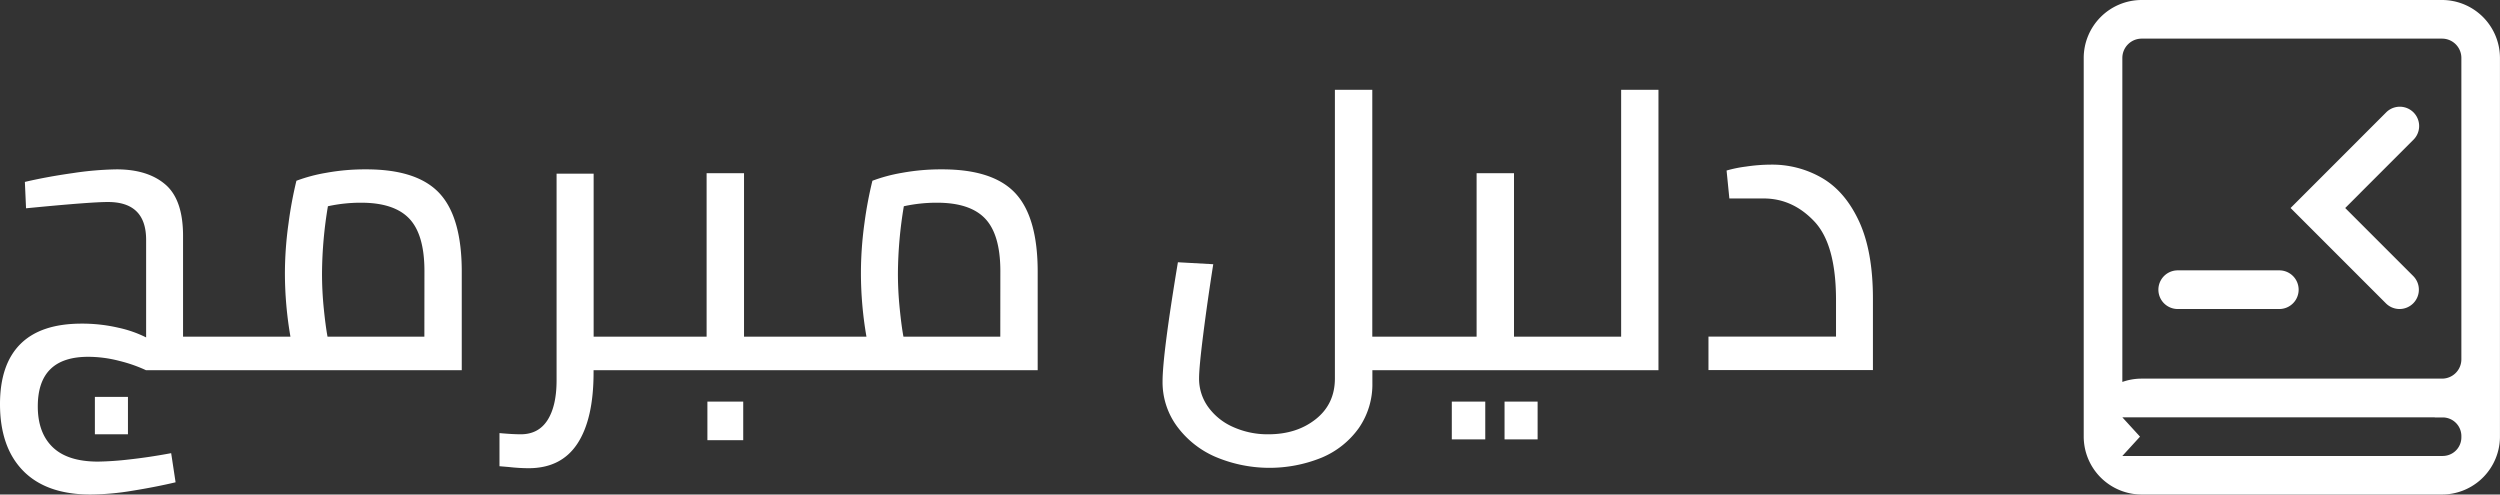 <svg fill="#fff" id="Layer_4" data-name="Layer 4" xmlns="http://www.w3.org/2000/svg" xmlns:xlink="http://www.w3.org/1999/xlink" viewBox="0 0 1131.92 223.9"><rect x="0" y="0" width="1131.92" height="223.9" fill="#333333" stroke="none"/><defs><linearGradient id="linear-gradient" x1="1119.17" y1="16.2" x2="939.39" y2="227.44" gradientUnits="userSpaceOnUse"><stop offset="0" stop-color="#4b119c"/><stop offset="1" stop-color="#1b107d"/></linearGradient><linearGradient id="linear-gradient-2" x1="1136.82" y1="31.23" x2="957.04" y2="242.47" xlink:href="#linear-gradient"/><linearGradient id="linear-gradient-3" x1="1112" y1="10.11" x2="932.23" y2="221.35" xlink:href="#linear-gradient"/><linearGradient id="linear-gradient-4" x1="-31.34" y1="91.73" x2="163.32" y2="321.27" xlink:href="#linear-gradient"/><linearGradient id="linear-gradient-5" x1="18.87" y1="49.15" x2="213.53" y2="278.69" xlink:href="#linear-gradient"/><linearGradient id="linear-gradient-6" x1="129.16" y1="-44.38" x2="323.82" y2="185.16" xlink:href="#linear-gradient"/><linearGradient id="linear-gradient-7" x1="158" y1="-68.83" x2="352.66" y2="160.71" xlink:href="#linear-gradient"/><linearGradient id="linear-gradient-8" x1="338.84" y1="-222.18" x2="533.49" y2="7.36" xlink:href="#linear-gradient"/><linearGradient id="linear-gradient-9" x1="325" y1="-210.45" x2="519.65" y2="19.1" xlink:href="#linear-gradient"/><linearGradient id="linear-gradient-10" x1="347.84" y1="-229.82" x2="542.5" y2="-0.28" xlink:href="#linear-gradient"/><linearGradient id="linear-gradient-11" x1="436.64" y1="-305.12" x2="631.29" y2="-75.57" xlink:href="#linear-gradient"/></defs><title>Artboard 1</title><path class="cls-1" d="M1105.68,0h-136a26.27,26.27,0,0,0-26.24,26.24V197.66a26.27,26.27,0,0,0,26.24,26.24h136a26.28,26.28,0,0,0,26-22.85,25.29,25.29,0,0,0,.22-3.39V26.24A26.27,26.27,0,0,0,1105.68,0Zm8.75,198a8.43,8.43,0,0,1-7.5,8.39,7.46,7.46,0,0,1-1,.06H1091.8c-.25,0-.5,0-.74,0H960.93l8-8.75-8-8.75h141.45V189h3.6a8.45,8.45,0,0,1,8.45,8.45Zm0-35.31a8.75,8.75,0,0,1-8.75,8.74h-136a26.19,26.19,0,0,0-8.75,1.5V26.24a8.76,8.76,0,0,1,8.75-8.75h136a8.75,8.75,0,0,1,8.75,8.75Z"/><path class="cls-2" d="M1086.44,139.91a8.71,8.71,0,0,1-6.18-2.57l-43.17-43.16,43.45-43.46a8.75,8.75,0,0,1,12.37,12.37l-31.08,31.09,30.8,30.8a8.75,8.75,0,0,1-6.19,14.93Z"/><path class="cls-3" d="M1032,139.91H986a8.75,8.75,0,0,1,0-17.5h46a8.75,8.75,0,0,1,0,17.5Z"/><rect class="cls-4" x="42.96" y="179.7" width="14.97" height="16.93"/><path class="cls-5" d="M165.76,76.68a98.08,98.08,0,0,0-18.27,1.6,73,73,0,0,0-13.28,3.56A178.9,178.9,0,0,0,130.65,101,164.31,164.31,0,0,0,129,123.73a169.54,169.54,0,0,0,2.5,28.69H82.88V106.8q0-16.39-8-23.26t-22.1-6.86A145.66,145.66,0,0,0,33,78.37q-11.94,1.69-21.74,4l.53,11.94q29.06-2.85,37.08-2.85,17.28,0,17.29,17.11v44.2a53,53,0,0,0-12.48-4.37,72.44,72.44,0,0,0-16.76-1.87q-18.36,0-27.62,9.18T0,182.9q0,19.6,10.52,30.3T41,223.9a120.1,120.1,0,0,0,18.9-1.7q10.52-1.69,19.6-3.83l-2-13.19Q67.74,207,58.73,208a140.53,140.53,0,0,1-14.35,1q-13.73,0-20.5-6.51T17.11,184q0-22.46,22.81-22.45a56.16,56.16,0,0,1,14.17,1.87,65.61,65.61,0,0,1,12,4.19H209.07V123q0-24.6-10.07-35.47T165.76,76.68Zm26.38,75.74H148.29q-.89-4.8-1.69-12.74a156.71,156.71,0,0,1-.8-16,189.44,189.44,0,0,1,2.67-30.3,69.55,69.55,0,0,1,15-1.6q15,0,21.84,7.21t6.86,23.62Z"/><rect class="cls-6" x="320.29" y="181.83" width="16.22" height="17.47"/><path class="cls-7" d="M426.52,76.68a98.08,98.08,0,0,0-18.27,1.6A72.79,72.79,0,0,0,395,81.84,178.62,178.62,0,0,0,391.4,101a165.84,165.84,0,0,0-1.6,22.73,169.54,169.54,0,0,0,2.5,28.69H336.87v-74H319.93v74H268.78V78.64H252v93.57q0,11.58-4.1,18t-12.12,6.42q-3.75,0-9.63-.54v15l4.28.36a80.33,80.33,0,0,0,8.91.54q14.79,0,22.1-11.14t7.31-32.18v-1.06H469.83V123q0-24.6-10.07-35.47T426.52,76.68Zm26.38,75.74H409.05q-.9-4.8-1.69-12.74a156.72,156.72,0,0,1-.81-16,189.52,189.52,0,0,1,2.68-30.3,69.55,69.55,0,0,1,15-1.6q15,0,21.83,7.21t6.87,23.62Z"/><rect class="cls-8" x="681.21" y="181.83" width="14.97" height="17.11"/><rect class="cls-9" x="657.33" y="181.83" width="15.15" height="17.11"/><path class="cls-10" d="M734,152.42H685.49v-74H668.56v74H621.33V40.67H604.4V171.32q0,11.58-8.65,18.45t-21.48,6.86a37.91,37.91,0,0,1-15.95-3.3A27.58,27.58,0,0,1,547,184.24a21.87,21.87,0,0,1-4.1-12.92q0-5,1.88-19.87t4.54-31.82l-16-.89q-6.94,41.7-6.95,54a33.7,33.7,0,0,0,6.33,20,42.5,42.5,0,0,0,17.37,14,62.71,62.71,0,0,0,48.4.44,39.18,39.18,0,0,0,16.75-13.36,34.72,34.72,0,0,0,6.15-20.5v-5.7H750.9V40.67H734Z"/><path class="cls-11" d="M841.8,100.38q-6.24-13.55-16.66-19.69a44.93,44.93,0,0,0-23.26-6.15,77.75,77.75,0,0,0-11.41.89,56.66,56.66,0,0,0-8.73,1.78L783,89.86h15.5q13.18,0,23,10.43T831.29,136v16.39H773.54v15.16H848V135.14Q848,113.93,841.8,100.38Z"/></svg>
